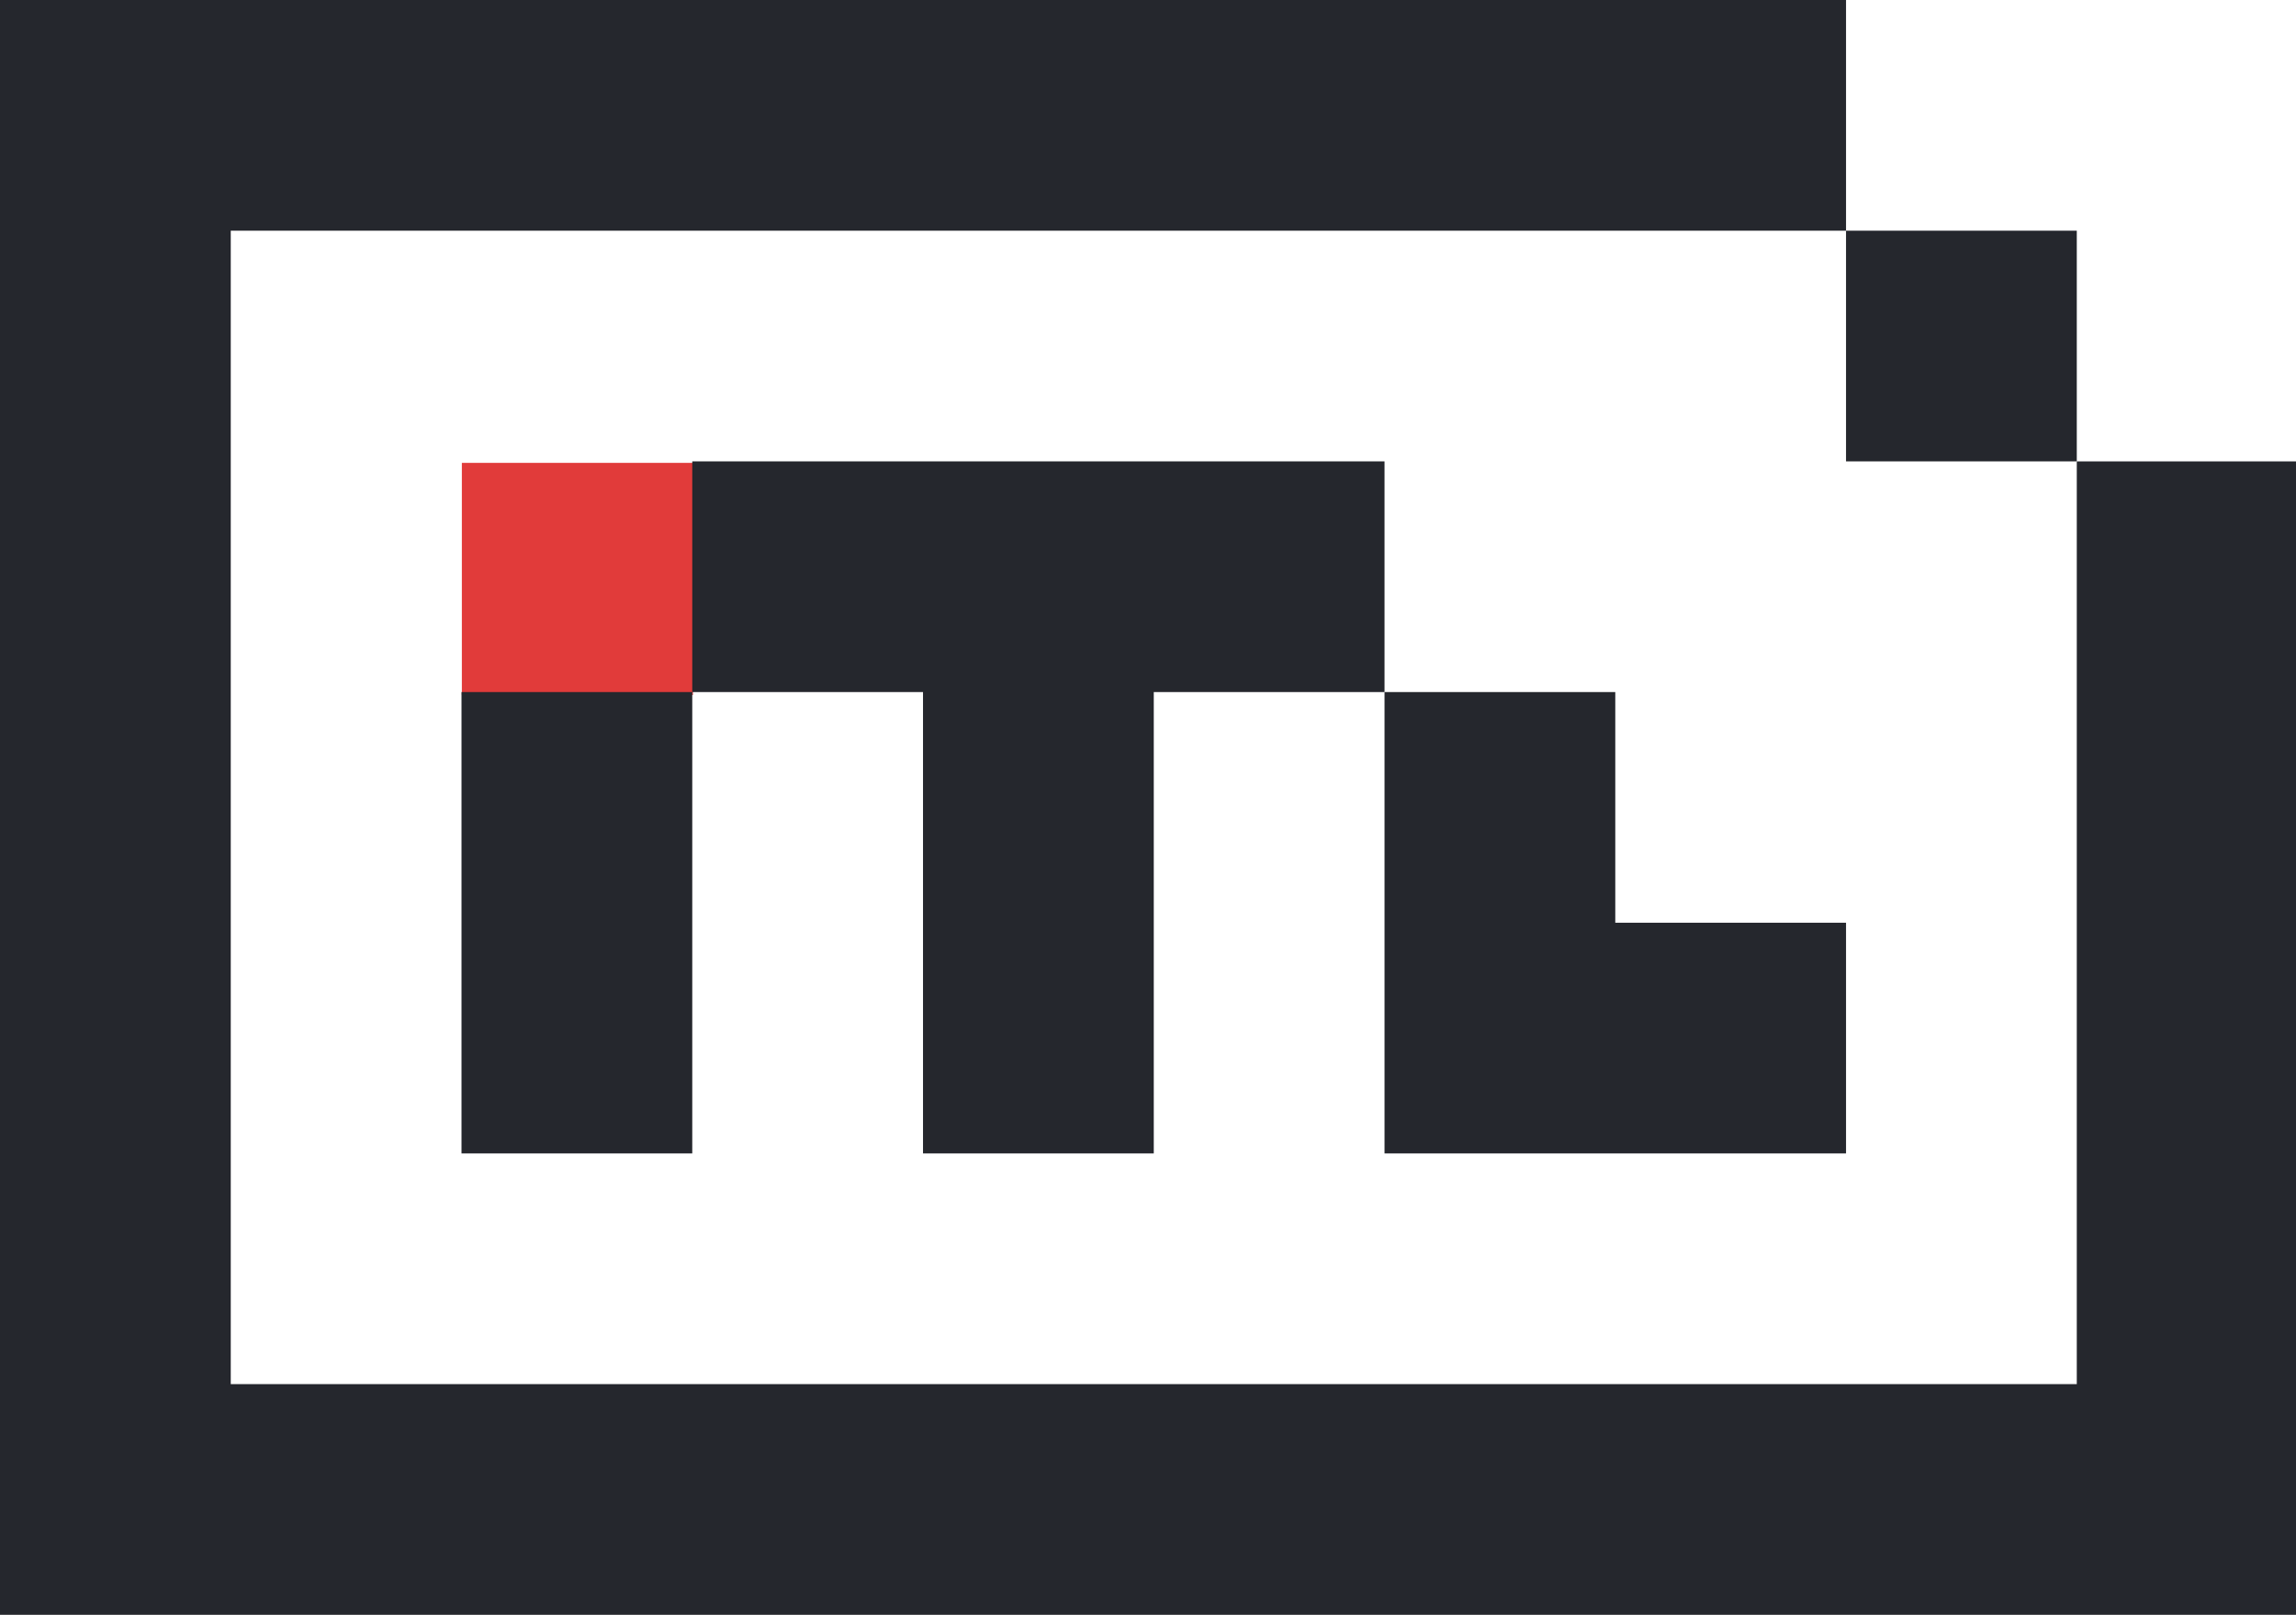 <svg xmlns="http://www.w3.org/2000/svg" viewBox="0 0 199 140">
    <defs>
        <style>.cls-1{ fill: #e13b3a} .cls-2{ fill: #25272d}</style>
    </defs>
    <g id="Layer_2" data-name="Layer 2">
        <g id="Layer_1-2" data-name="Layer 1">
            <polygon class="cls-2" points="180 40 180 120 20 120 20 20 160 20 160 0 0 0 0 20.22 0 140 0.18 140 19.95 140 179.63 140 199 140 199 120.44 199 40 180 40" />
            <rect class="cls-2" x="160" y="20" width="20" height="20" />
            <rect class="cls-1" x="40.03" y="40.13" width="20.03" height="20.13" />
            <polygon class="cls-2" points="60 40 60 60 80 60 80 100 100 100 100 60 120 60 120 40 60 40" />
            <rect class="cls-2" x="40" y="60" width="20" height="40" />
            <polygon class="cls-2" points="140 80 140 60 120 60 120 100 140 100 140.06 100 160 100 160 80 140 80" />
        </g>
    </g>
</svg>